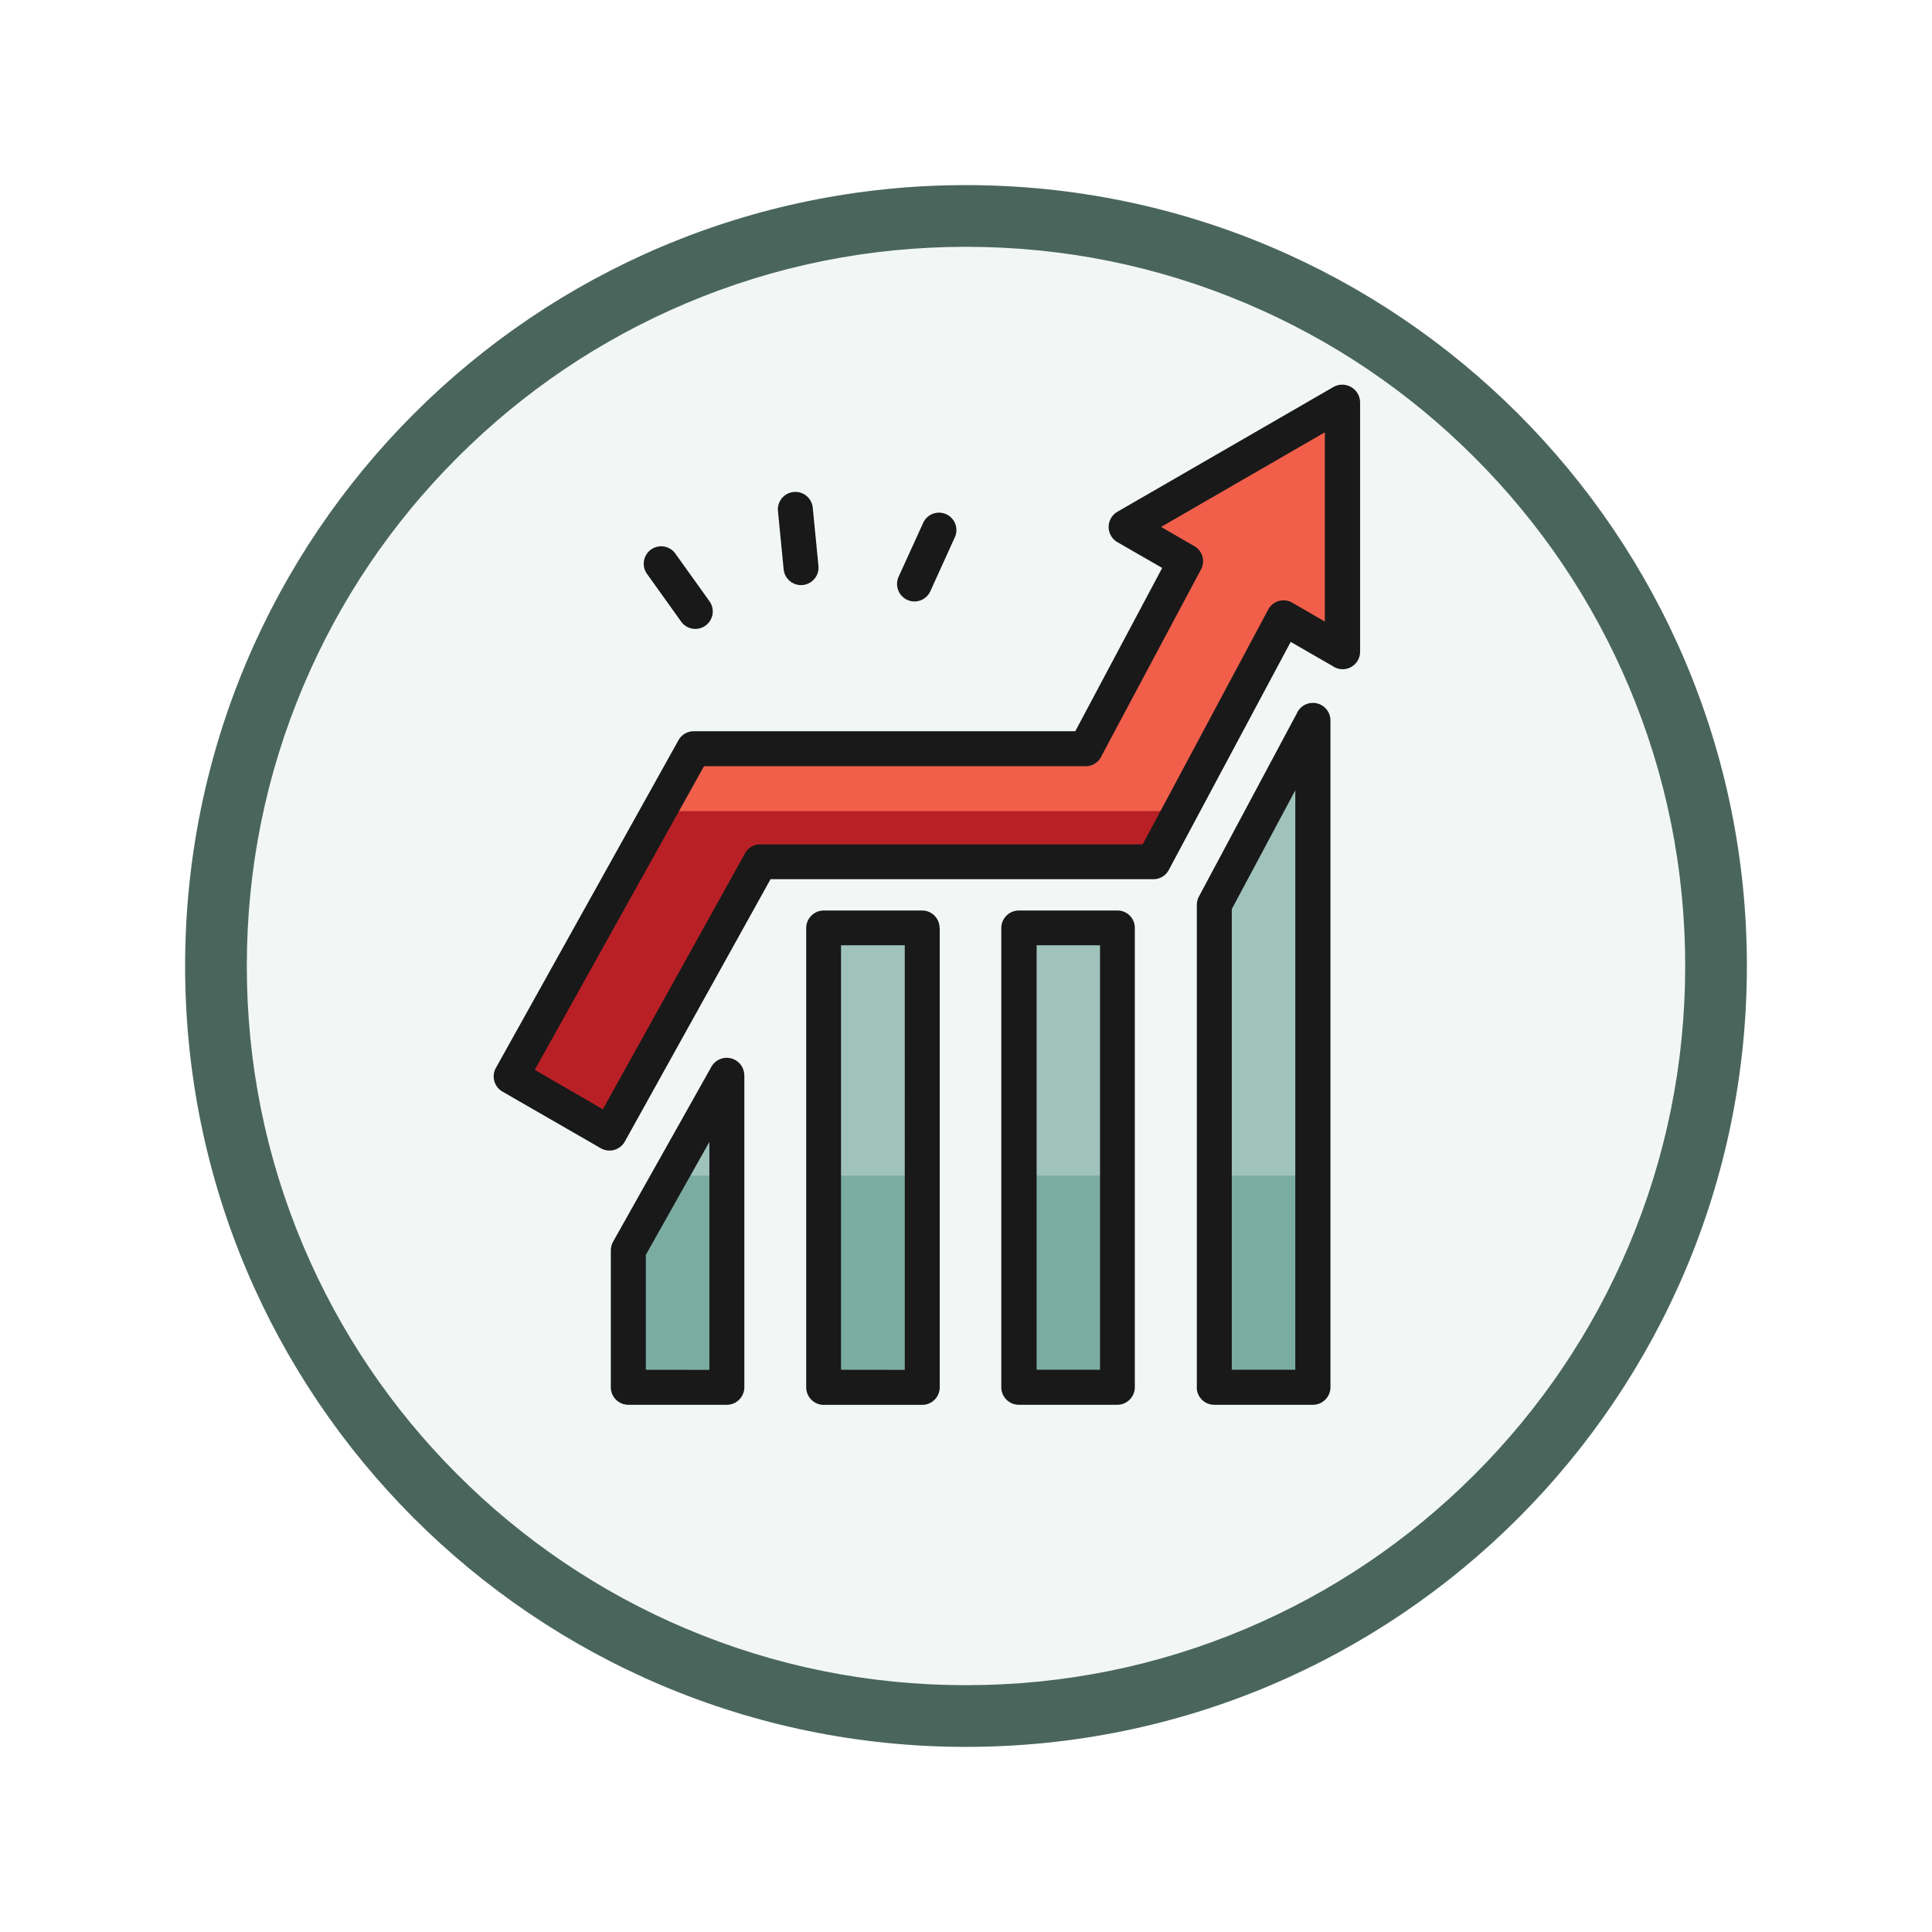 <svg xmlns="http://www.w3.org/2000/svg" xmlns:xlink="http://www.w3.org/1999/xlink" width="93.934" height="93.934" viewBox="0 0 93.934 93.934">
  <defs>
    <filter id="Trazado_982547" x="0" y="0" width="93.934" height="93.934" filterUnits="userSpaceOnUse">
      <feOffset dy="3" input="SourceAlpha"/>
      <feGaussianBlur stdDeviation="3" result="blur"/>
      <feFlood flood-opacity="0.161"/>
      <feComposite operator="in" in2="blur"/>
      <feComposite in="SourceGraphic"/>
    </filter>
  </defs>
  <g id="Grupo_1183001" data-name="Grupo 1183001" transform="translate(-189 -658)">
    <g id="Grupo_1182333" data-name="Grupo 1182333" transform="translate(-0.033 -1122)">
      <g id="Grupo_1176309" data-name="Grupo 1176309" transform="translate(0 -206)">
        <g id="Grupo_1172970" data-name="Grupo 1172970" transform="translate(-1 -9042)">
          <g id="Grupo_1171971" data-name="Grupo 1171971" transform="translate(199.033 11034)">
            <g id="Grupo_1167337" data-name="Grupo 1167337" transform="translate(0)">
              <g id="Grupo_1166720" data-name="Grupo 1166720">
                <g id="Grupo_1164305" data-name="Grupo 1164305">
                  <g id="Grupo_1163948" data-name="Grupo 1163948">
                    <g id="Grupo_1158168" data-name="Grupo 1158168">
                      <g id="Grupo_1152576" data-name="Grupo 1152576">
                        <g id="Grupo_1148633" data-name="Grupo 1148633">
                          <g id="Grupo_1148525" data-name="Grupo 1148525">
                            <g transform="matrix(1, 0, 0, 1, -9, -6)" filter="url(#Trazado_982547)">
                              <g id="Trazado_982547-2" data-name="Trazado 982547" transform="translate(9 6)" fill="#f2f7f5">
                                <path d="M 37.967 74.434 C 33.043 74.434 28.268 73.47 23.773 71.568 C 19.43 69.732 15.53 67.102 12.181 63.753 C 8.831 60.403 6.202 56.503 4.365 52.161 C 2.464 47.666 1.5 42.89 1.5 37.967 C 1.5 33.043 2.464 28.268 4.365 23.773 C 6.202 19.43 8.831 15.53 12.181 12.181 C 15.53 8.831 19.43 6.202 23.773 4.365 C 28.268 2.464 33.043 1.5 37.967 1.5 C 42.89 1.5 47.666 2.464 52.161 4.365 C 56.503 6.202 60.403 8.831 63.753 12.181 C 67.102 15.53 69.732 19.43 71.568 23.773 C 73.47 28.268 74.434 33.043 74.434 37.967 C 74.434 42.89 73.47 47.666 71.568 52.161 C 69.732 56.503 67.102 60.403 63.753 63.753 C 60.403 67.102 56.503 69.732 52.161 71.568 C 47.666 73.47 42.89 74.434 37.967 74.434 Z" stroke="none"/>
                                <path d="M 37.967 3 C 33.245 3 28.666 3.924 24.357 5.747 C 20.194 7.508 16.454 10.029 13.242 13.242 C 10.029 16.454 7.508 20.194 5.747 24.357 C 3.924 28.666 3 33.245 3 37.967 C 3 42.689 3.924 47.268 5.747 51.577 C 7.508 55.74 10.029 59.48 13.242 62.692 C 16.454 65.904 20.194 68.426 24.357 70.187 C 28.666 72.009 33.245 72.934 37.967 72.934 C 42.689 72.934 47.268 72.009 51.577 70.187 C 55.74 68.426 59.48 65.904 62.692 62.692 C 65.904 59.48 68.426 55.74 70.187 51.577 C 72.009 47.268 72.934 42.689 72.934 37.967 C 72.934 33.245 72.009 28.666 70.187 24.357 C 68.426 20.194 65.904 16.454 62.692 13.242 C 59.48 10.029 55.74 7.508 51.577 5.747 C 47.268 3.924 42.689 3 37.967 3 M 37.967 0 C 58.935 0 75.934 16.998 75.934 37.967 C 75.934 58.935 58.935 75.934 37.967 75.934 C 16.998 75.934 0 58.935 0 37.967 C 0 16.998 16.998 0 37.967 0 Z" stroke="none" fill="#4a665c"/>
                              </g>
                            </g>
                          </g>
                        </g>
                      </g>
                    </g>
                  </g>
                </g>
              </g>
            </g>
          </g>
        </g>
      </g>
    </g>
    <g id="desarrollo" transform="translate(160.901 659.732)">
      <g id="Grupo_1183000" data-name="Grupo 1183000" transform="translate(52.951 17.822)">
        <path id="Trazado_1043904" data-name="Trazado 1043904" d="M100.524,25V37.134l-2.863-1.65L91.318,47.352H72.212l-7.333,13.2L60.1,57.782l8.877-15.934H88.04l4.853-9.111-2.884-1.671Z" transform="translate(-60.1 -25)" fill="#f15f4b" fill-rule="evenodd"/>
        <path id="Trazado_1043905" data-name="Trazado 1043905" d="M92.638,211.8l-1.32,2.469H72.212l-7.333,13.2L60.1,224.7l7.2-12.9Z" transform="translate(-60.1 -191.918)" fill="#b92025" fill-rule="evenodd"/>
        <path id="Trazado_1043906" data-name="Trazado 1043906" d="M137.378,180.49v22.33h-4.79V180.49Zm4.715-1.128v23.459h4.79V170.4Zm-23.7,8.281v15.178H113.6v-6.652Zm9.494-7.153v22.33h-4.79V180.49Z" transform="translate(-107.906 -154.924)" fill="#9fc3bb" fill-rule="evenodd"/>
        <path id="Trazado_1043907" data-name="Trazado 1043907" d="M137.378,378.3v10.292h-4.79V378.3Zm9.5,0h-4.79v10.292h4.79Zm-19,0h-4.79v10.292h4.79Zm-9.494,0h-2.746l-2.044,3.64v6.652h4.79Z" transform="translate(-107.906 -340.696)" fill="#7baca2" fill-rule="evenodd"/>
      </g>
      <path id="Trazado_1043908" data-name="Trazado 1043908" d="M72.971,23.719a.846.846,0,1,1,1.543.692l-1.181,2.6a.846.846,0,0,1-1.118.426.854.854,0,0,1-.426-1.128Zm-7.046-.585a.85.85,0,1,1,1.692-.16l.277,2.831a.85.85,0,0,1-1.692.16Zm-6.386,3.012a.848.848,0,0,1,1.384-.979l1.66,2.32a.848.848,0,1,1-1.384.979ZM83.274,43.388v22.33a.854.854,0,0,1-.851.851h-4.79a.854.854,0,0,1-.851-.851V43.388a.854.854,0,0,1,.851-.851h4.79A.841.841,0,0,1,83.274,43.388ZM81.582,64.867V44.229H78.5V64.867Zm6.407-22.4v22.4h3.087V36.693Zm-1.7,23.256V42.26a.9.9,0,0,1,.1-.4l4.758-8.9a.854.854,0,0,1,1.639.33V65.718a.854.854,0,0,1-.851.851h-4.79A.847.847,0,0,1,86.286,65.718Zm-22-15.178V65.718a.854.854,0,0,1-.851.851h-4.79a.854.854,0,0,1-.851-.851V59.066a.919.919,0,0,1,.128-.458l4.768-8.483A.854.854,0,0,1,64.286,50.541Zm-1.7,14.326V53.787L59.5,59.279v5.588Zm11.2-21.479v22.33a.854.854,0,0,1-.851.851h-4.79a.854.854,0,0,1-.851-.851V43.388a.854.854,0,0,1,.851-.851h4.79A.847.847,0,0,1,73.78,43.388Zm-1.7,21.479V44.229H68.99V64.867ZM94.227,17.822V29.956a.849.849,0,0,1-1.341.692l-2.033-1.171L84.924,40.568a.839.839,0,0,1-.745.447H65.563L58.475,53.776a.854.854,0,0,1-1.2.3l-4.747-2.735a.851.851,0,0,1-.319-1.15l8.877-15.934a.85.85,0,0,1,.745-.436H80.379l4.226-7.94-2.182-1.256a.854.854,0,0,1,.011-1.479l10.505-6.067A.869.869,0,0,1,94.227,17.822ZM92.513,28.487v-9.2l-7.961,4.6,1.6.926a.843.843,0,0,1,.341,1.139L81.667,35a.852.852,0,0,1-.788.522H62.328L54.1,50.285,57.41,52.2l6.876-12.379a.847.847,0,0,1,.777-.5H83.657l6.1-11.41a.844.844,0,0,1,1.171-.341Z" transform="translate(0)" fill="#191919"/>
    </g>
  </g>
</svg>
